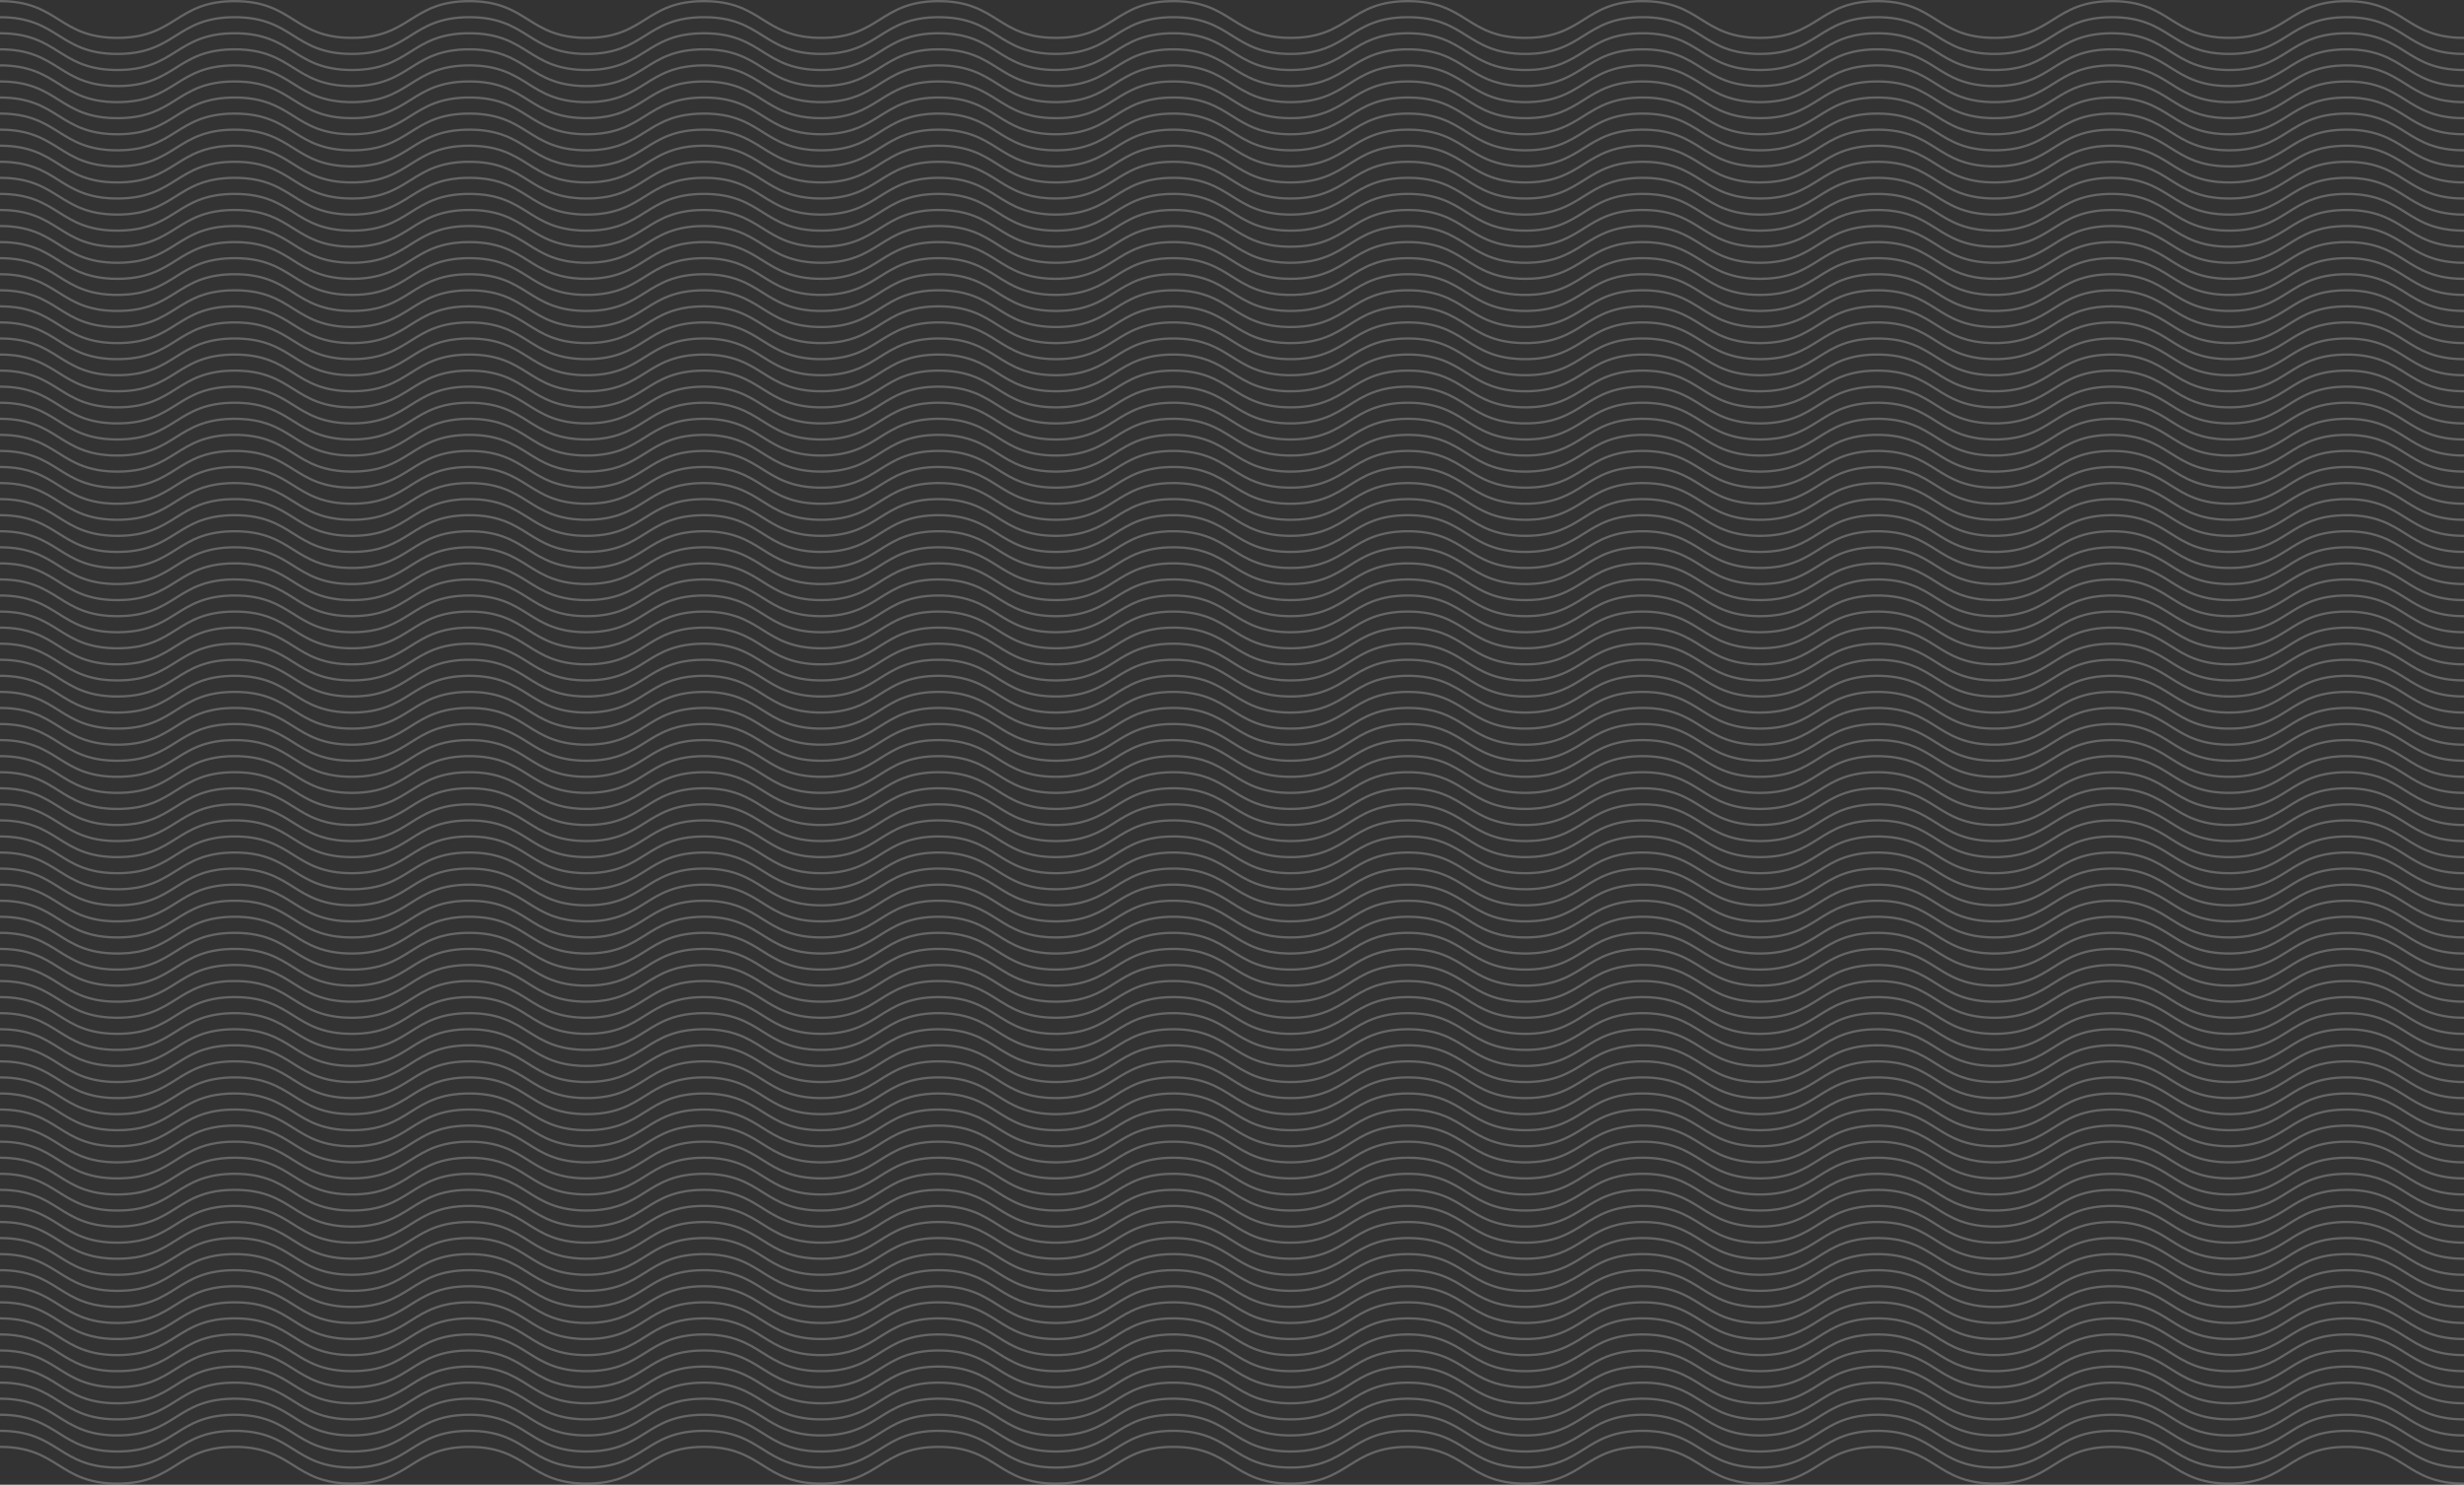 <svg id="Layer_1" data-name="Layer 1" xmlns="http://www.w3.org/2000/svg" viewBox="0 0 1073.5 647"><rect x="0" y="0" width="1073.5" height="647" fill="#333333" stroke="none"/><defs><style>.cls-1{opacity:0.25;}.cls-2{fill:none;stroke:#fff;stroke-miterlimit:10;}</style></defs><title>wavy-bg</title><g class="cls-1"><path class="cls-2" d="M169,717.5c25.56,0,25.56,16,51.12,16s25.56-16,51.11-16,25.56,16,51.12,16,25.56-16,51.12-16,25.56,16,51.11,16,25.56-16,51.12-16,25.56,16,51.12,16,25.56-16,51.12-16,25.55,16,51.11,16,25.56-16,51.12-16,25.56,16,51.11,16,25.56-16,51.12-16,25.56,16,51.13,16,25.55-16,51.11-16,25.57,16,51.13,16,25.56-16,51.11-16,25.56,16,51.12,16,25.56-16,51.13-16,25.56,16,51.12,16,25.56-16,51.12-16,25.57,16,51.13,16" transform="translate(-169 -87)"/><path class="cls-2" d="M169,710.5c25.56,0,25.56,16,51.12,16s25.56-16,51.11-16,25.56,16,51.12,16,25.56-16,51.12-16,25.56,16,51.11,16,25.56-16,51.12-16,25.56,16,51.12,16,25.56-16,51.12-16,25.55,16,51.11,16,25.56-16,51.12-16,25.56,16,51.11,16,25.56-16,51.12-16,25.56,16,51.13,16,25.55-16,51.11-16,25.57,16,51.13,16,25.56-16,51.11-16,25.56,16,51.12,16,25.56-16,51.13-16,25.56,16,51.12,16,25.56-16,51.12-16,25.57,16,51.13,16" transform="translate(-169 -87)"/><path class="cls-2" d="M169,703.5c25.56,0,25.56,16,51.12,16s25.56-16,51.11-16,25.56,16,51.12,16,25.56-16,51.12-16,25.56,16,51.11,16,25.56-16,51.12-16,25.56,16,51.12,16,25.56-16,51.12-16,25.55,16,51.11,16,25.56-16,51.12-16,25.56,16,51.11,16,25.56-16,51.12-16,25.56,16,51.13,16,25.55-16,51.11-16,25.57,16,51.13,16,25.56-16,51.11-16,25.56,16,51.12,16,25.56-16,51.13-16,25.56,16,51.12,16,25.56-16,51.12-16,25.57,16,51.13,16" transform="translate(-169 -87)"/><path class="cls-2" d="M169,696.5c25.56,0,25.56,16,51.12,16s25.56-16,51.11-16,25.56,16,51.12,16,25.56-16,51.12-16,25.56,16,51.11,16,25.56-16,51.12-16,25.56,16,51.12,16,25.56-16,51.12-16,25.55,16,51.11,16,25.56-16,51.12-16,25.56,16,51.11,16,25.56-16,51.12-16,25.56,16,51.13,16,25.55-16,51.11-16,25.57,16,51.13,16,25.56-16,51.11-16,25.56,16,51.12,16,25.56-16,51.13-16,25.56,16,51.12,16,25.56-16,51.12-16,25.57,16,51.13,16" transform="translate(-169 -87)"/><path class="cls-2" d="M169,689.5c25.56,0,25.56,16,51.12,16s25.56-16,51.11-16,25.56,16,51.12,16,25.56-16,51.12-16,25.56,16,51.11,16,25.56-16,51.12-16,25.56,16,51.12,16,25.56-16,51.12-16,25.55,16,51.11,16,25.56-16,51.12-16,25.56,16,51.11,16,25.56-16,51.12-16,25.56,16,51.13,16,25.55-16,51.11-16,25.57,16,51.13,16,25.56-16,51.11-16,25.56,16,51.12,16,25.56-16,51.13-16,25.56,16,51.12,16,25.56-16,51.12-16,25.57,16,51.13,16" transform="translate(-169 -87)"/><path class="cls-2" d="M169,682.5c25.56,0,25.56,16,51.12,16s25.56-16,51.11-16,25.56,16,51.12,16,25.56-16,51.12-16,25.56,16,51.11,16,25.56-16,51.12-16,25.56,16,51.12,16,25.56-16,51.12-16,25.55,16,51.11,16,25.56-16,51.12-16,25.56,16,51.11,16,25.56-16,51.12-16,25.56,16,51.13,16,25.55-16,51.11-16,25.57,16,51.13,16,25.56-16,51.11-16,25.56,16,51.12,16,25.56-16,51.13-16,25.56,16,51.12,16,25.56-16,51.12-16,25.57,16,51.13,16" transform="translate(-169 -87)"/><path class="cls-2" d="M169,675.5c25.56,0,25.56,16,51.12,16s25.56-16,51.11-16,25.56,16,51.12,16,25.56-16,51.12-16,25.56,16,51.11,16,25.56-16,51.12-16,25.56,16,51.12,16,25.56-16,51.12-16,25.55,16,51.11,16,25.56-16,51.12-16,25.56,16,51.11,16,25.56-16,51.12-16,25.56,16,51.13,16,25.55-16,51.11-16,25.57,16,51.13,16,25.56-16,51.11-16,25.56,16,51.12,16,25.56-16,51.13-16,25.56,16,51.12,16,25.56-16,51.12-16,25.57,16,51.13,16" transform="translate(-169 -87)"/><path class="cls-2" d="M169,668.5c25.56,0,25.56,16,51.12,16s25.56-16,51.11-16,25.56,16,51.12,16,25.56-16,51.12-16,25.56,16,51.11,16,25.56-16,51.12-16,25.56,16,51.12,16,25.56-16,51.12-16,25.55,16,51.11,16,25.56-16,51.12-16,25.56,16,51.11,16,25.56-16,51.12-16,25.56,16,51.13,16,25.55-16,51.11-16,25.57,16,51.13,16,25.56-16,51.11-16,25.56,16,51.12,16,25.56-16,51.13-16,25.56,16,51.12,16,25.56-16,51.12-16,25.57,16,51.13,16" transform="translate(-169 -87)"/><path class="cls-2" d="M169,661.5c25.56,0,25.56,16,51.12,16s25.56-16,51.11-16,25.56,16,51.12,16,25.56-16,51.12-16,25.56,16,51.11,16,25.56-16,51.12-16,25.56,16,51.12,16,25.56-16,51.12-16,25.55,16,51.11,16,25.56-16,51.12-16,25.56,16,51.11,16,25.56-16,51.12-16,25.56,16,51.13,16,25.55-16,51.11-16,25.57,16,51.13,16,25.56-16,51.11-16,25.56,16,51.12,16,25.56-16,51.13-16,25.56,16,51.12,16,25.56-16,51.12-16,25.57,16,51.13,16" transform="translate(-169 -87)"/><path class="cls-2" d="M169,654.5c25.56,0,25.56,16,51.12,16s25.56-16,51.11-16,25.56,16,51.12,16,25.56-16,51.12-16,25.56,16,51.11,16,25.56-16,51.12-16,25.56,16,51.12,16,25.56-16,51.12-16,25.55,16,51.11,16,25.56-16,51.12-16,25.56,16,51.11,16,25.56-16,51.12-16,25.56,16,51.13,16,25.55-16,51.11-16,25.57,16,51.13,16,25.56-16,51.11-16,25.56,16,51.12,16,25.56-16,51.13-16,25.56,16,51.12,16,25.56-16,51.12-16,25.57,16,51.13,16" transform="translate(-169 -87)"/><path class="cls-2" d="M169,647.5c25.56,0,25.56,16,51.12,16s25.56-16,51.11-16,25.56,16,51.12,16,25.56-16,51.12-16,25.56,16,51.11,16,25.56-16,51.12-16,25.56,16,51.12,16,25.56-16,51.12-16,25.55,16,51.11,16,25.56-16,51.12-16,25.56,16,51.11,16,25.56-16,51.12-16,25.56,16,51.13,16,25.55-16,51.11-16,25.57,16,51.13,16,25.56-16,51.11-16,25.56,16,51.12,16,25.56-16,51.13-16,25.56,16,51.12,16,25.56-16,51.12-16,25.57,16,51.13,16" transform="translate(-169 -87)"/><path class="cls-2" d="M169,640.5c25.56,0,25.56,16,51.12,16s25.56-16,51.11-16,25.56,16,51.12,16,25.56-16,51.12-16,25.56,16,51.11,16,25.56-16,51.12-16,25.56,16,51.12,16,25.56-16,51.12-16,25.55,16,51.11,16,25.56-16,51.12-16,25.56,16,51.11,16,25.56-16,51.12-16,25.56,16,51.13,16,25.55-16,51.11-16,25.57,16,51.13,16,25.56-16,51.11-16,25.56,16,51.12,16,25.56-16,51.13-16,25.56,16,51.12,16,25.56-16,51.12-16,25.57,16,51.13,16" transform="translate(-169 -87)"/><path class="cls-2" d="M169,633.5c25.56,0,25.56,16,51.12,16s25.56-16,51.11-16,25.56,16,51.12,16,25.56-16,51.12-16,25.56,16,51.11,16,25.56-16,51.12-16,25.56,16,51.12,16,25.56-16,51.12-16,25.55,16,51.11,16,25.56-16,51.12-16,25.56,16,51.11,16,25.56-16,51.12-16,25.56,16,51.13,16,25.55-16,51.11-16,25.57,16,51.13,16,25.56-16,51.11-16,25.56,16,51.12,16,25.56-16,51.13-16,25.56,16,51.12,16,25.56-16,51.12-16,25.57,16,51.13,16" transform="translate(-169 -87)"/><path class="cls-2" d="M169,626.5c25.56,0,25.56,16,51.12,16s25.56-16,51.11-16,25.56,16,51.12,16,25.56-16,51.12-16,25.56,16,51.11,16,25.56-16,51.12-16,25.56,16,51.12,16,25.56-16,51.12-16,25.55,16,51.11,16,25.56-16,51.12-16,25.56,16,51.11,16,25.56-16,51.12-16,25.56,16,51.13,16,25.55-16,51.11-16,25.57,16,51.13,16,25.56-16,51.11-16,25.56,16,51.12,16,25.56-16,51.13-16,25.56,16,51.12,16,25.56-16,51.12-16,25.57,16,51.13,16" transform="translate(-169 -87)"/><path class="cls-2" d="M169,619.5c25.56,0,25.56,16,51.12,16s25.56-16,51.11-16,25.56,16,51.12,16,25.56-16,51.12-16,25.56,16,51.11,16,25.56-16,51.12-16,25.56,16,51.12,16,25.56-16,51.12-16,25.55,16,51.11,16,25.56-16,51.12-16,25.56,16,51.11,16,25.56-16,51.12-16,25.56,16,51.13,16,25.55-16,51.11-16,25.57,16,51.13,16,25.56-16,51.11-16,25.56,16,51.12,16,25.56-16,51.13-16,25.56,16,51.12,16,25.56-16,51.12-16,25.57,16,51.13,16" transform="translate(-169 -87)"/><path class="cls-2" d="M169,612.5c25.56,0,25.56,16,51.12,16s25.56-16,51.11-16,25.56,16,51.12,16,25.56-16,51.12-16,25.56,16,51.11,16,25.56-16,51.12-16,25.56,16,51.12,16,25.56-16,51.12-16,25.55,16,51.11,16,25.56-16,51.12-16,25.56,16,51.11,16,25.56-16,51.12-16,25.56,16,51.13,16,25.55-16,51.11-16,25.57,16,51.13,16,25.56-16,51.11-16,25.56,16,51.12,16,25.56-16,51.13-16,25.56,16,51.12,16,25.56-16,51.12-16,25.57,16,51.13,16" transform="translate(-169 -87)"/><path class="cls-2" d="M169,605.5c25.56,0,25.56,16,51.12,16s25.56-16,51.11-16,25.56,16,51.12,16,25.56-16,51.12-16,25.56,16,51.11,16,25.56-16,51.12-16,25.56,16,51.12,16,25.56-16,51.12-16,25.55,16,51.11,16,25.56-16,51.12-16,25.56,16,51.11,16,25.56-16,51.12-16,25.56,16,51.13,16,25.55-16,51.11-16,25.57,16,51.13,16,25.56-16,51.11-16,25.56,16,51.12,16,25.56-16,51.13-16,25.56,16,51.12,16,25.56-16,51.12-16,25.57,16,51.13,16" transform="translate(-169 -87)"/><path class="cls-2" d="M169,598.5c25.56,0,25.56,16,51.12,16s25.56-16,51.11-16,25.56,16,51.12,16,25.56-16,51.12-16,25.56,16,51.11,16,25.56-16,51.12-16,25.56,16,51.12,16,25.56-16,51.12-16,25.55,16,51.11,16,25.56-16,51.12-16,25.56,16,51.11,16,25.56-16,51.12-16,25.56,16,51.13,16,25.55-16,51.11-16,25.57,16,51.13,16,25.56-16,51.11-16,25.56,16,51.12,16,25.56-16,51.13-16,25.56,16,51.12,16,25.56-16,51.12-16,25.57,16,51.13,16" transform="translate(-169 -87)"/><path class="cls-2" d="M169,591.5c25.56,0,25.56,16,51.12,16s25.56-16,51.11-16,25.56,16,51.12,16,25.56-16,51.12-16,25.56,16,51.11,16,25.56-16,51.12-16,25.56,16,51.12,16,25.56-16,51.12-16,25.55,16,51.11,16,25.56-16,51.12-16,25.56,16,51.11,16,25.56-16,51.12-16,25.56,16,51.13,16,25.55-16,51.11-16,25.57,16,51.13,16,25.56-16,51.11-16,25.56,16,51.12,16,25.56-16,51.13-16,25.56,16,51.12,16,25.56-16,51.12-16,25.57,16,51.13,16" transform="translate(-169 -87)"/><path class="cls-2" d="M169,584.5c25.56,0,25.56,16,51.12,16s25.56-16,51.11-16,25.56,16,51.12,16,25.56-16,51.12-16,25.56,16,51.11,16,25.56-16,51.12-16,25.56,16,51.12,16,25.56-16,51.12-16,25.55,16,51.11,16,25.56-16,51.12-16,25.56,16,51.11,16,25.56-16,51.12-16,25.56,16,51.13,16,25.55-16,51.11-16,25.57,16,51.13,16,25.56-16,51.11-16,25.56,16,51.12,16,25.56-16,51.13-16,25.56,16,51.12,16,25.56-16,51.12-16,25.57,16,51.13,16" transform="translate(-169 -87)"/><path class="cls-2" d="M169,577.5c25.56,0,25.56,16,51.12,16s25.56-16,51.11-16,25.56,16,51.12,16,25.56-16,51.12-16,25.56,16,51.11,16,25.56-16,51.12-16,25.56,16,51.12,16,25.56-16,51.12-16,25.55,16,51.11,16,25.56-16,51.12-16,25.56,16,51.11,16,25.56-16,51.12-16,25.56,16,51.13,16,25.55-16,51.11-16,25.57,16,51.13,16,25.56-16,51.11-16,25.56,16,51.12,16,25.56-16,51.13-16,25.56,16,51.12,16,25.56-16,51.12-16,25.57,16,51.13,16" transform="translate(-169 -87)"/><path class="cls-2" d="M169,570.5c25.56,0,25.56,16,51.12,16s25.56-16,51.11-16,25.56,16,51.12,16,25.56-16,51.12-16,25.56,16,51.11,16,25.56-16,51.12-16,25.56,16,51.12,16,25.56-16,51.12-16,25.55,16,51.11,16,25.56-16,51.12-16,25.56,16,51.11,16,25.56-16,51.12-16,25.56,16,51.13,16,25.55-16,51.11-16,25.57,16,51.13,16,25.56-16,51.11-16,25.56,16,51.12,16,25.56-16,51.13-16,25.56,16,51.12,16,25.56-16,51.12-16,25.57,16,51.13,16" transform="translate(-169 -87)"/><path class="cls-2" d="M169,563.5c25.56,0,25.56,16,51.12,16s25.56-16,51.11-16,25.56,16,51.12,16,25.56-16,51.12-16,25.56,16,51.11,16,25.56-16,51.12-16,25.56,16,51.12,16,25.56-16,51.12-16,25.55,16,51.11,16,25.56-16,51.12-16,25.56,16,51.11,16,25.56-16,51.12-16,25.56,16,51.13,16,25.55-16,51.11-16,25.57,16,51.13,16,25.56-16,51.11-16,25.56,16,51.12,16,25.56-16,51.13-16,25.56,16,51.12,16,25.56-16,51.12-16,25.57,16,51.13,16" transform="translate(-169 -87)"/><path class="cls-2" d="M169,556.5c25.56,0,25.56,16,51.12,16s25.56-16,51.11-16,25.56,16,51.12,16,25.56-16,51.12-16,25.56,16,51.11,16,25.56-16,51.12-16,25.56,16,51.12,16,25.56-16,51.12-16,25.55,16,51.11,16,25.56-16,51.12-16,25.56,16,51.11,16,25.56-16,51.12-16,25.56,16,51.13,16,25.55-16,51.11-16,25.57,16,51.13,16,25.56-16,51.11-16,25.56,16,51.12,16,25.56-16,51.13-16,25.56,16,51.12,16,25.56-16,51.12-16,25.57,16,51.13,16" transform="translate(-169 -87)"/><path class="cls-2" d="M169,549.5c25.56,0,25.56,16,51.12,16s25.56-16,51.11-16,25.56,16,51.12,16,25.56-16,51.12-16,25.56,16,51.11,16,25.56-16,51.12-16,25.56,16,51.12,16,25.56-16,51.12-16,25.55,16,51.11,16,25.56-16,51.12-16,25.56,16,51.11,16,25.56-16,51.12-16,25.56,16,51.13,16,25.55-16,51.11-16,25.57,16,51.13,16,25.56-16,51.11-16,25.56,16,51.12,16,25.56-16,51.13-16,25.56,16,51.12,16,25.56-16,51.12-16,25.57,16,51.13,16" transform="translate(-169 -87)"/><path class="cls-2" d="M169,542.5c25.56,0,25.56,16,51.12,16s25.56-16,51.11-16,25.56,16,51.12,16,25.56-16,51.12-16,25.56,16,51.11,16,25.56-16,51.12-16,25.56,16,51.12,16,25.56-16,51.12-16,25.55,16,51.11,16,25.56-16,51.12-16,25.56,16,51.11,16,25.56-16,51.12-16,25.56,16,51.13,16,25.55-16,51.11-16,25.57,16,51.13,16,25.56-16,51.11-16,25.56,16,51.12,16,25.56-16,51.13-16,25.56,16,51.12,16,25.56-16,51.12-16,25.57,16,51.13,16" transform="translate(-169 -87)"/><path class="cls-2" d="M169,535.5c25.56,0,25.56,16,51.12,16s25.56-16,51.11-16,25.56,16,51.12,16,25.56-16,51.12-16,25.56,16,51.11,16,25.56-16,51.12-16,25.56,16,51.12,16,25.56-16,51.12-16,25.55,16,51.11,16,25.56-16,51.12-16,25.56,16,51.11,16,25.56-16,51.12-16,25.56,16,51.13,16,25.55-16,51.11-16,25.57,16,51.13,16,25.56-16,51.11-16,25.56,16,51.12,16,25.56-16,51.13-16,25.56,16,51.12,16,25.56-16,51.12-16,25.57,16,51.13,16" transform="translate(-169 -87)"/><path class="cls-2" d="M169,528.5c25.56,0,25.56,16,51.12,16s25.56-16,51.11-16,25.56,16,51.12,16,25.56-16,51.12-16,25.56,16,51.11,16,25.56-16,51.12-16,25.56,16,51.12,16,25.56-16,51.12-16,25.55,16,51.11,16,25.56-16,51.12-16,25.56,16,51.11,16,25.56-16,51.12-16,25.56,16,51.13,16,25.55-16,51.11-16,25.57,16,51.13,16,25.56-16,51.11-16,25.56,16,51.12,16,25.56-16,51.13-16,25.56,16,51.12,16,25.56-16,51.12-16,25.57,16,51.13,16" transform="translate(-169 -87)"/><path class="cls-2" d="M169,521.5c25.56,0,25.56,16,51.12,16s25.56-16,51.11-16,25.56,16,51.12,16,25.56-16,51.12-16,25.56,16,51.11,16,25.56-16,51.12-16,25.56,16,51.12,16,25.56-16,51.12-16,25.55,16,51.11,16,25.56-16,51.12-16,25.56,16,51.11,16,25.56-16,51.12-16,25.56,16,51.13,16,25.55-16,51.11-16,25.57,16,51.13,16,25.56-16,51.11-16,25.56,16,51.12,16,25.56-16,51.13-16,25.56,16,51.12,16,25.56-16,51.12-16,25.57,16,51.13,16" transform="translate(-169 -87)"/><path class="cls-2" d="M169,514.5c25.56,0,25.56,16,51.12,16s25.56-16,51.11-16,25.56,16,51.12,16,25.56-16,51.12-16,25.56,16,51.11,16,25.56-16,51.12-16,25.56,16,51.12,16,25.56-16,51.12-16,25.55,16,51.11,16,25.56-16,51.12-16,25.56,16,51.11,16,25.56-16,51.12-16,25.56,16,51.13,16,25.55-16,51.11-16,25.57,16,51.13,16,25.56-16,51.11-16,25.56,16,51.12,16,25.56-16,51.13-16,25.56,16,51.12,16,25.56-16,51.12-16,25.57,16,51.13,16" transform="translate(-169 -87)"/><path class="cls-2" d="M169,507.5c25.56,0,25.56,16,51.12,16s25.56-16,51.11-16,25.56,16,51.12,16,25.56-16,51.12-16,25.56,16,51.11,16,25.56-16,51.12-16,25.56,16,51.12,16,25.56-16,51.12-16,25.55,16,51.11,16,25.56-16,51.12-16,25.56,16,51.11,16,25.56-16,51.12-16,25.56,16,51.13,16,25.55-16,51.11-16,25.57,16,51.13,16,25.56-16,51.11-16,25.56,16,51.12,16,25.56-16,51.13-16,25.56,16,51.12,16,25.56-16,51.12-16,25.57,16,51.13,16" transform="translate(-169 -87)"/><path class="cls-2" d="M169,500.5c25.56,0,25.56,16,51.12,16s25.56-16,51.11-16,25.56,16,51.12,16,25.56-16,51.12-16,25.56,16,51.11,16,25.56-16,51.12-16,25.56,16,51.12,16,25.56-16,51.12-16,25.55,16,51.11,16,25.56-16,51.12-16,25.56,16,51.11,16,25.56-16,51.12-16,25.56,16,51.13,16,25.55-16,51.11-16,25.57,16,51.13,16,25.56-16,51.11-16,25.56,16,51.12,16,25.56-16,51.13-16,25.56,16,51.12,16,25.56-16,51.12-16,25.57,16,51.13,16" transform="translate(-169 -87)"/><path class="cls-2" d="M169,493.5c25.56,0,25.56,16,51.12,16s25.56-16,51.11-16,25.56,16,51.12,16,25.56-16,51.12-16,25.56,16,51.11,16,25.56-16,51.12-16,25.56,16,51.12,16,25.56-16,51.12-16,25.55,16,51.11,16,25.56-16,51.12-16,25.56,16,51.11,16,25.56-16,51.12-16,25.56,16,51.13,16,25.55-16,51.11-16,25.57,16,51.13,16,25.56-16,51.11-16,25.56,16,51.12,16,25.56-16,51.13-16,25.56,16,51.12,16,25.56-16,51.12-16,25.57,16,51.13,16" transform="translate(-169 -87)"/><path class="cls-2" d="M169,486.5c25.56,0,25.56,16,51.12,16s25.56-16,51.11-16,25.56,16,51.12,16,25.56-16,51.12-16,25.56,16,51.11,16,25.56-16,51.12-16,25.56,16,51.12,16,25.56-16,51.12-16,25.55,16,51.11,16,25.56-16,51.12-16,25.56,16,51.11,16,25.56-16,51.12-16,25.56,16,51.13,16,25.55-16,51.11-16,25.57,16,51.13,16,25.56-16,51.11-16,25.56,16,51.12,16,25.56-16,51.13-16,25.56,16,51.12,16,25.56-16,51.12-16,25.57,16,51.13,16" transform="translate(-169 -87)"/><path class="cls-2" d="M169,479.5c25.56,0,25.56,16,51.12,16s25.56-16,51.11-16,25.56,16,51.12,16,25.56-16,51.12-16,25.56,16,51.11,16,25.56-16,51.12-16,25.56,16,51.12,16,25.56-16,51.12-16,25.55,16,51.11,16,25.56-16,51.12-16,25.56,16,51.11,16,25.56-16,51.12-16,25.56,16,51.13,16,25.55-16,51.11-16,25.57,16,51.13,16,25.56-16,51.11-16,25.56,16,51.12,16,25.56-16,51.13-16,25.56,16,51.12,16,25.56-16,51.12-16,25.57,16,51.13,16" transform="translate(-169 -87)"/><path class="cls-2" d="M169,472.5c25.56,0,25.56,16,51.12,16s25.56-16,51.11-16,25.56,16,51.12,16,25.56-16,51.12-16,25.56,16,51.11,16,25.56-16,51.12-16,25.56,16,51.12,16,25.56-16,51.12-16,25.55,16,51.11,16,25.56-16,51.12-16,25.56,16,51.11,16,25.56-16,51.12-16,25.56,16,51.13,16,25.55-16,51.11-16,25.57,16,51.13,16,25.56-16,51.11-16,25.56,16,51.12,16,25.56-16,51.13-16,25.56,16,51.12,16,25.56-16,51.12-16,25.57,16,51.13,16" transform="translate(-169 -87)"/><path class="cls-2" d="M169,465.5c25.56,0,25.56,16,51.12,16s25.56-16,51.11-16,25.56,16,51.12,16,25.56-16,51.12-16,25.56,16,51.11,16,25.56-16,51.12-16,25.56,16,51.12,16,25.56-16,51.12-16,25.55,16,51.11,16,25.56-16,51.12-16,25.56,16,51.11,16,25.56-16,51.12-16,25.56,16,51.13,16,25.55-16,51.11-16,25.57,16,51.13,16,25.56-16,51.11-16,25.56,16,51.12,16,25.56-16,51.13-16,25.56,16,51.12,16,25.56-16,51.12-16,25.57,16,51.13,16" transform="translate(-169 -87)"/><path class="cls-2" d="M169,458.5c25.56,0,25.56,16,51.12,16s25.56-16,51.11-16,25.56,16,51.12,16,25.56-16,51.12-16,25.56,16,51.11,16,25.56-16,51.12-16,25.56,16,51.12,16,25.56-16,51.12-16,25.55,16,51.11,16,25.56-16,51.12-16,25.56,16,51.11,16,25.56-16,51.12-16,25.56,16,51.13,16,25.55-16,51.11-16,25.57,16,51.13,16,25.56-16,51.11-16,25.56,16,51.12,16,25.56-16,51.13-16,25.56,16,51.12,16,25.56-16,51.12-16,25.57,16,51.13,16" transform="translate(-169 -87)"/><path class="cls-2" d="M169,451.5c25.56,0,25.56,16,51.12,16s25.56-16,51.11-16,25.56,16,51.12,16,25.56-16,51.12-16,25.56,16,51.11,16,25.56-16,51.12-16,25.56,16,51.12,16,25.56-16,51.12-16,25.55,16,51.11,16,25.56-16,51.12-16,25.56,16,51.11,16,25.56-16,51.12-16,25.56,16,51.13,16,25.55-16,51.11-16,25.57,16,51.13,16,25.56-16,51.11-16,25.56,16,51.12,16,25.56-16,51.13-16,25.56,16,51.12,16,25.56-16,51.12-16,25.57,16,51.13,16" transform="translate(-169 -87)"/><path class="cls-2" d="M169,444.5c25.56,0,25.56,16,51.12,16s25.56-16,51.11-16,25.56,16,51.12,16,25.56-16,51.12-16,25.56,16,51.11,16,25.56-16,51.12-16,25.56,16,51.12,16,25.56-16,51.12-16,25.55,16,51.11,16,25.56-16,51.12-16,25.56,16,51.11,16,25.56-16,51.12-16,25.56,16,51.13,16,25.55-16,51.11-16,25.57,16,51.13,16,25.56-16,51.11-16,25.56,16,51.12,16,25.56-16,51.13-16,25.56,16,51.12,16,25.56-16,51.12-16,25.57,16,51.13,16" transform="translate(-169 -87)"/><path class="cls-2" d="M169,437.5c25.56,0,25.56,16,51.12,16s25.56-16,51.11-16,25.56,16,51.12,16,25.56-16,51.12-16,25.56,16,51.11,16,25.56-16,51.12-16,25.56,16,51.12,16,25.56-16,51.12-16,25.55,16,51.11,16,25.56-16,51.12-16,25.56,16,51.11,16,25.56-16,51.12-16,25.56,16,51.13,16,25.55-16,51.11-16,25.57,16,51.13,16,25.56-16,51.11-16,25.56,16,51.12,16,25.56-16,51.13-16,25.56,16,51.12,16,25.56-16,51.12-16,25.57,16,51.13,16" transform="translate(-169 -87)"/><path class="cls-2" d="M169,430.5c25.56,0,25.56,16,51.12,16s25.56-16,51.11-16,25.56,16,51.12,16,25.56-16,51.12-16,25.56,16,51.11,16,25.56-16,51.12-16,25.56,16,51.12,16,25.56-16,51.12-16,25.55,16,51.11,16,25.56-16,51.12-16,25.56,16,51.11,16,25.56-16,51.12-16,25.56,16,51.13,16,25.55-16,51.11-16,25.57,16,51.13,16,25.56-16,51.11-16,25.56,16,51.12,16,25.56-16,51.13-16,25.56,16,51.12,16,25.56-16,51.12-16,25.57,16,51.13,16" transform="translate(-169 -87)"/><path class="cls-2" d="M169,423.5c25.56,0,25.56,16,51.12,16s25.56-16,51.11-16,25.56,16,51.12,16,25.56-16,51.12-16,25.56,16,51.11,16,25.56-16,51.12-16,25.56,16,51.12,16,25.56-16,51.12-16,25.55,16,51.11,16,25.56-16,51.12-16,25.56,16,51.11,16,25.56-16,51.12-16,25.56,16,51.13,16,25.55-16,51.11-16,25.57,16,51.13,16,25.56-16,51.11-16,25.56,16,51.12,16,25.56-16,51.13-16,25.56,16,51.12,16,25.56-16,51.12-16,25.57,16,51.13,16" transform="translate(-169 -87)"/><path class="cls-2" d="M169,416.5c25.56,0,25.56,16,51.12,16s25.56-16,51.11-16,25.56,16,51.12,16,25.56-16,51.12-16,25.56,16,51.11,16,25.56-16,51.12-16,25.56,16,51.12,16,25.56-16,51.12-16,25.55,16,51.11,16,25.56-16,51.12-16,25.56,16,51.11,16,25.56-16,51.12-16,25.56,16,51.13,16,25.55-16,51.11-16,25.57,16,51.13,16,25.56-16,51.11-16,25.56,16,51.12,16,25.56-16,51.13-16,25.56,16,51.12,16,25.56-16,51.12-16,25.57,16,51.13,16" transform="translate(-169 -87)"/><path class="cls-2" d="M169,409.5c25.56,0,25.56,16,51.12,16s25.56-16,51.11-16,25.56,16,51.12,16,25.56-16,51.12-16,25.56,16,51.11,16,25.56-16,51.12-16,25.56,16,51.12,16,25.56-16,51.12-16,25.55,16,51.11,16,25.56-16,51.12-16,25.56,16,51.11,16,25.56-16,51.12-16,25.56,16,51.13,16,25.55-16,51.11-16,25.57,16,51.13,16,25.56-16,51.11-16,25.56,16,51.12,16,25.56-16,51.13-16,25.56,16,51.12,16,25.56-16,51.12-16,25.57,16,51.13,16" transform="translate(-169 -87)"/><path class="cls-2" d="M169,402.5c25.56,0,25.56,16,51.12,16s25.56-16,51.11-16,25.56,16,51.12,16,25.56-16,51.12-16,25.56,16,51.11,16,25.56-16,51.12-16,25.56,16,51.12,16,25.56-16,51.12-16,25.55,16,51.11,16,25.56-16,51.12-16,25.56,16,51.11,16,25.56-16,51.12-16,25.56,16,51.13,16,25.55-16,51.11-16,25.57,16,51.13,16,25.56-16,51.11-16,25.56,16,51.12,16,25.56-16,51.13-16,25.56,16,51.12,16,25.56-16,51.12-16,25.57,16,51.13,16" transform="translate(-169 -87)"/><path class="cls-2" d="M169,395.5c25.56,0,25.56,16,51.12,16s25.56-16,51.11-16,25.56,16,51.12,16,25.56-16,51.12-16,25.56,16,51.11,16,25.56-16,51.12-16,25.56,16,51.12,16,25.56-16,51.12-16,25.55,16,51.11,16,25.56-16,51.12-16,25.56,16,51.11,16,25.56-16,51.12-16,25.56,16,51.13,16,25.55-16,51.11-16,25.57,16,51.13,16,25.56-16,51.11-16,25.56,16,51.12,16,25.56-16,51.13-16,25.56,16,51.12,16,25.56-16,51.12-16,25.57,16,51.13,16" transform="translate(-169 -87)"/><path class="cls-2" d="M169,388.5c25.56,0,25.56,16,51.12,16s25.56-16,51.11-16,25.56,16,51.12,16,25.56-16,51.12-16,25.56,16,51.11,16,25.56-16,51.12-16,25.56,16,51.12,16,25.56-16,51.12-16,25.55,16,51.11,16,25.56-16,51.12-16,25.56,16,51.11,16,25.56-16,51.12-16,25.56,16,51.13,16,25.55-16,51.11-16,25.57,16,51.13,16,25.56-16,51.11-16,25.56,16,51.12,16,25.56-16,51.13-16,25.56,16,51.12,16,25.56-16,51.12-16,25.57,16,51.13,16" transform="translate(-169 -87)"/><path class="cls-2" d="M169,381.5c25.56,0,25.56,16,51.12,16s25.56-16,51.11-16,25.56,16,51.12,16,25.56-16,51.12-16,25.56,16,51.11,16,25.56-16,51.12-16,25.56,16,51.12,16,25.56-16,51.12-16,25.55,16,51.11,16,25.56-16,51.12-16,25.56,16,51.11,16,25.56-16,51.12-16,25.56,16,51.13,16,25.55-16,51.11-16,25.57,16,51.13,16,25.56-16,51.11-16,25.56,16,51.12,16,25.56-16,51.13-16,25.56,16,51.12,16,25.56-16,51.12-16,25.57,16,51.13,16" transform="translate(-169 -87)"/><path class="cls-2" d="M169,374.5c25.56,0,25.56,16,51.12,16s25.56-16,51.11-16,25.56,16,51.12,16,25.56-16,51.12-16,25.56,16,51.11,16,25.56-16,51.12-16,25.56,16,51.12,16,25.56-16,51.12-16,25.55,16,51.11,16,25.56-16,51.12-16,25.56,16,51.11,16,25.56-16,51.12-16,25.56,16,51.13,16,25.55-16,51.11-16,25.57,16,51.13,16,25.56-16,51.11-16,25.56,16,51.12,16,25.56-16,51.13-16,25.56,16,51.12,16,25.56-16,51.12-16,25.57,16,51.13,16" transform="translate(-169 -87)"/><path class="cls-2" d="M169,367.5c25.56,0,25.56,16,51.12,16s25.56-16,51.11-16,25.56,16,51.12,16,25.56-16,51.12-16,25.56,16,51.11,16,25.56-16,51.12-16,25.56,16,51.12,16,25.56-16,51.12-16,25.55,16,51.11,16,25.56-16,51.12-16,25.56,16,51.11,16,25.56-16,51.12-16,25.56,16,51.13,16,25.55-16,51.11-16,25.57,16,51.13,16,25.56-16,51.11-16,25.56,16,51.12,16,25.56-16,51.13-16,25.56,16,51.12,16,25.56-16,51.12-16,25.57,16,51.13,16" transform="translate(-169 -87)"/><path class="cls-2" d="M169,360.5c25.56,0,25.56,16,51.12,16s25.56-16,51.11-16,25.56,16,51.12,16,25.56-16,51.12-16,25.56,16,51.11,16,25.56-16,51.12-16,25.56,16,51.12,16,25.56-16,51.12-16,25.55,16,51.11,16,25.56-16,51.12-16,25.56,16,51.11,16,25.56-16,51.12-16,25.56,16,51.13,16,25.55-16,51.11-16,25.57,16,51.13,16,25.56-16,51.11-16,25.56,16,51.12,16,25.56-16,51.13-16,25.56,16,51.12,16,25.56-16,51.12-16,25.57,16,51.13,16" transform="translate(-169 -87)"/><path class="cls-2" d="M169,353.5c25.56,0,25.56,16,51.12,16s25.56-16,51.11-16,25.56,16,51.12,16,25.56-16,51.12-16,25.56,16,51.11,16,25.56-16,51.12-16,25.56,16,51.12,16,25.56-16,51.12-16,25.55,16,51.11,16,25.56-16,51.12-16,25.56,16,51.11,16,25.56-16,51.12-16,25.56,16,51.13,16,25.55-16,51.11-16,25.57,16,51.13,16,25.56-16,51.11-16,25.56,16,51.12,16,25.56-16,51.13-16,25.56,16,51.12,16,25.56-16,51.12-16,25.57,16,51.13,16" transform="translate(-169 -87)"/><path class="cls-2" d="M169,346.5c25.56,0,25.56,16,51.12,16s25.56-16,51.11-16,25.56,16,51.12,16,25.56-16,51.12-16,25.56,16,51.11,16,25.56-16,51.12-16,25.56,16,51.12,16,25.56-16,51.12-16,25.55,16,51.11,16,25.56-16,51.12-16,25.56,16,51.11,16,25.56-16,51.12-16,25.56,16,51.13,16,25.55-16,51.11-16,25.57,16,51.13,16,25.56-16,51.11-16,25.56,16,51.12,16,25.56-16,51.13-16,25.56,16,51.12,16,25.56-16,51.12-16,25.57,16,51.13,16" transform="translate(-169 -87)"/><path class="cls-2" d="M169,339.5c25.56,0,25.56,16,51.12,16s25.56-16,51.11-16,25.56,16,51.12,16,25.56-16,51.12-16,25.56,16,51.11,16,25.56-16,51.12-16,25.56,16,51.12,16,25.56-16,51.12-16,25.55,16,51.11,16,25.56-16,51.12-16,25.56,16,51.11,16,25.56-16,51.12-16,25.56,16,51.13,16,25.55-16,51.11-16,25.57,16,51.13,16,25.56-16,51.11-16,25.56,16,51.12,16,25.56-16,51.13-16,25.56,16,51.12,16,25.56-16,51.12-16,25.57,16,51.13,16" transform="translate(-169 -87)"/><path class="cls-2" d="M169,332.5c25.56,0,25.56,16,51.12,16s25.56-16,51.11-16,25.56,16,51.12,16,25.56-16,51.12-16,25.56,16,51.11,16,25.56-16,51.12-16,25.56,16,51.12,16,25.56-16,51.12-16,25.55,16,51.11,16,25.56-16,51.12-16,25.56,16,51.11,16,25.56-16,51.12-16,25.56,16,51.13,16,25.55-16,51.11-16,25.57,16,51.13,16,25.56-16,51.11-16,25.56,16,51.12,16,25.56-16,51.13-16,25.56,16,51.12,16,25.56-16,51.12-16,25.57,16,51.13,16" transform="translate(-169 -87)"/><path class="cls-2" d="M169,325.5c25.56,0,25.56,16,51.12,16s25.56-16,51.11-16,25.56,16,51.12,16,25.56-16,51.12-16,25.56,16,51.11,16,25.56-16,51.12-16,25.56,16,51.12,16,25.56-16,51.12-16,25.55,16,51.11,16,25.56-16,51.12-16,25.56,16,51.11,16,25.56-16,51.12-16,25.56,16,51.13,16,25.55-16,51.11-16,25.57,16,51.13,16,25.56-16,51.11-16,25.56,16,51.12,16,25.56-16,51.13-16,25.56,16,51.12,16,25.56-16,51.12-16,25.57,16,51.13,16" transform="translate(-169 -87)"/><path class="cls-2" d="M169,318.5c25.56,0,25.56,16,51.12,16s25.56-16,51.11-16,25.56,16,51.12,16,25.56-16,51.12-16,25.56,16,51.11,16,25.56-16,51.12-16,25.56,16,51.12,16,25.56-16,51.12-16,25.55,16,51.11,16,25.56-16,51.12-16,25.56,16,51.11,16,25.56-16,51.12-16,25.56,16,51.13,16,25.55-16,51.11-16,25.57,16,51.13,16,25.56-16,51.11-16,25.56,16,51.12,16,25.56-16,51.13-16,25.56,16,51.12,16,25.56-16,51.12-16,25.57,16,51.13,16" transform="translate(-169 -87)"/><path class="cls-2" d="M169,311.5c25.56,0,25.56,16,51.12,16s25.56-16,51.11-16,25.56,16,51.12,16,25.56-16,51.12-16,25.56,16,51.11,16,25.56-16,51.12-16,25.56,16,51.12,16,25.56-16,51.12-16,25.55,16,51.11,16,25.56-16,51.12-16,25.56,16,51.11,16,25.56-16,51.12-16,25.56,16,51.13,16,25.55-16,51.11-16,25.57,16,51.13,16,25.56-16,51.11-16,25.56,16,51.12,16,25.56-16,51.13-16,25.56,16,51.12,16,25.56-16,51.12-16,25.57,16,51.13,16" transform="translate(-169 -87)"/><path class="cls-2" d="M169,304.5c25.56,0,25.56,16,51.12,16s25.56-16,51.11-16,25.56,16,51.12,16,25.56-16,51.12-16,25.56,16,51.11,16,25.56-16,51.12-16,25.56,16,51.12,16,25.56-16,51.12-16,25.55,16,51.11,16,25.56-16,51.12-16,25.56,16,51.11,16,25.56-16,51.12-16,25.56,16,51.13,16,25.55-16,51.11-16,25.57,16,51.13,16,25.56-16,51.11-16,25.56,16,51.12,16,25.56-16,51.13-16,25.56,16,51.12,16,25.56-16,51.12-16,25.57,16,51.13,16" transform="translate(-169 -87)"/><path class="cls-2" d="M169,297.5c25.56,0,25.56,16,51.12,16s25.56-16,51.11-16,25.56,16,51.12,16,25.56-16,51.12-16,25.56,16,51.11,16,25.56-16,51.12-16,25.56,16,51.12,16,25.56-16,51.12-16,25.55,16,51.11,16,25.56-16,51.12-16,25.56,16,51.11,16,25.56-16,51.12-16,25.56,16,51.13,16,25.55-16,51.11-16,25.57,16,51.13,16,25.56-16,51.11-16,25.56,16,51.12,16,25.56-16,51.13-16,25.56,16,51.12,16,25.56-16,51.12-16,25.57,16,51.13,16" transform="translate(-169 -87)"/><path class="cls-2" d="M169,290.5c25.56,0,25.56,16,51.12,16s25.56-16,51.11-16,25.56,16,51.12,16,25.56-16,51.12-16,25.56,16,51.11,16,25.56-16,51.12-16,25.56,16,51.12,16,25.56-16,51.12-16,25.55,16,51.11,16,25.56-16,51.12-16,25.56,16,51.11,16,25.56-16,51.12-16,25.56,16,51.13,16,25.55-16,51.11-16,25.57,16,51.13,16,25.56-16,51.11-16,25.56,16,51.12,16,25.56-16,51.13-16,25.56,16,51.12,16,25.56-16,51.12-16,25.57,16,51.13,16" transform="translate(-169 -87)"/><path class="cls-2" d="M169,283.5c25.56,0,25.56,16,51.12,16s25.56-16,51.11-16,25.56,16,51.12,16,25.56-16,51.12-16,25.56,16,51.11,16,25.56-16,51.12-16,25.56,16,51.12,16,25.56-16,51.12-16,25.55,16,51.11,16,25.56-16,51.12-16,25.56,16,51.11,16,25.56-16,51.12-16,25.56,16,51.13,16,25.55-16,51.11-16,25.57,16,51.13,16,25.56-16,51.11-16,25.56,16,51.12,16,25.56-16,51.13-16,25.56,16,51.12,16,25.56-16,51.12-16,25.57,16,51.13,16" transform="translate(-169 -87)"/><path class="cls-2" d="M169,276.5c25.56,0,25.56,16,51.12,16s25.56-16,51.11-16,25.56,16,51.12,16,25.56-16,51.12-16,25.56,16,51.11,16,25.56-16,51.12-16,25.56,16,51.12,16,25.56-16,51.12-16,25.55,16,51.11,16,25.56-16,51.12-16,25.56,16,51.11,16,25.56-16,51.12-16,25.56,16,51.13,16,25.55-16,51.11-16,25.57,16,51.13,16,25.56-16,51.11-16,25.56,16,51.12,16,25.56-16,51.13-16,25.56,16,51.12,16,25.56-16,51.12-16,25.57,16,51.13,16" transform="translate(-169 -87)"/><path class="cls-2" d="M169,269.5c25.56,0,25.56,16,51.12,16s25.56-16,51.11-16,25.56,16,51.12,16,25.56-16,51.12-16,25.56,16,51.11,16,25.56-16,51.12-16,25.56,16,51.12,16,25.56-16,51.12-16,25.55,16,51.11,16,25.56-16,51.12-16,25.56,16,51.11,16,25.56-16,51.12-16,25.56,16,51.13,16,25.55-16,51.11-16,25.57,16,51.13,16,25.56-16,51.11-16,25.56,16,51.12,16,25.56-16,51.13-16,25.56,16,51.12,16,25.56-16,51.12-16,25.57,16,51.13,16" transform="translate(-169 -87)"/><path class="cls-2" d="M169,262.5c25.56,0,25.56,16,51.12,16s25.56-16,51.11-16,25.56,16,51.12,16,25.56-16,51.12-16,25.56,16,51.11,16,25.56-16,51.12-16,25.56,16,51.12,16,25.56-16,51.12-16,25.55,16,51.11,16,25.56-16,51.12-16,25.56,16,51.11,16,25.56-16,51.12-16,25.56,16,51.13,16,25.55-16,51.11-16,25.57,16,51.13,16,25.56-16,51.11-16,25.56,16,51.12,16,25.56-16,51.13-16,25.56,16,51.12,16,25.56-16,51.12-16,25.57,16,51.13,16" transform="translate(-169 -87)"/><path class="cls-2" d="M169,255.5c25.56,0,25.56,16,51.12,16s25.56-16,51.11-16,25.56,16,51.12,16,25.56-16,51.12-16,25.56,16,51.11,16,25.56-16,51.12-16,25.56,16,51.12,16,25.56-16,51.12-16,25.55,16,51.11,16,25.56-16,51.12-16,25.56,16,51.11,16,25.56-16,51.12-16,25.56,16,51.13,16,25.55-16,51.11-16,25.57,16,51.13,16,25.56-16,51.11-16,25.56,16,51.12,16,25.56-16,51.13-16,25.56,16,51.12,16,25.56-16,51.12-16,25.57,16,51.13,16" transform="translate(-169 -87)"/><path class="cls-2" d="M169,248.5c25.56,0,25.56,16,51.12,16s25.56-16,51.11-16,25.56,16,51.12,16,25.56-16,51.12-16,25.56,16,51.11,16,25.56-16,51.12-16,25.56,16,51.12,16,25.56-16,51.12-16,25.55,16,51.11,16,25.56-16,51.12-16,25.56,16,51.11,16,25.56-16,51.12-16,25.56,16,51.13,16,25.55-16,51.11-16,25.57,16,51.13,16,25.56-16,51.11-16,25.56,16,51.12,16,25.56-16,51.13-16,25.56,16,51.12,16,25.56-16,51.12-16,25.57,16,51.13,16" transform="translate(-169 -87)"/><path class="cls-2" d="M169,241.5c25.56,0,25.56,16,51.12,16s25.56-16,51.11-16,25.56,16,51.12,16,25.56-16,51.12-16,25.56,16,51.11,16,25.56-16,51.12-16,25.56,16,51.12,16,25.56-16,51.12-16,25.55,16,51.11,16,25.56-16,51.12-16,25.56,16,51.11,16,25.56-16,51.12-16,25.56,16,51.13,16,25.55-16,51.11-16,25.57,16,51.13,16,25.56-16,51.11-16,25.56,16,51.12,16,25.56-16,51.13-16,25.56,16,51.12,16,25.56-16,51.12-16,25.57,16,51.13,16" transform="translate(-169 -87)"/><path class="cls-2" d="M169,234.5c25.56,0,25.56,16,51.12,16s25.56-16,51.11-16,25.56,16,51.12,16,25.56-16,51.12-16,25.56,16,51.11,16,25.56-16,51.12-16,25.56,16,51.12,16,25.56-16,51.12-16,25.55,16,51.11,16,25.56-16,51.12-16,25.56,16,51.11,16,25.56-16,51.12-16,25.56,16,51.13,16,25.55-16,51.11-16,25.57,16,51.13,16,25.56-16,51.11-16,25.56,16,51.12,16,25.56-16,51.13-16,25.56,16,51.12,16,25.56-16,51.12-16,25.57,16,51.13,16" transform="translate(-169 -87)"/><path class="cls-2" d="M169,227.5c25.56,0,25.56,16,51.12,16s25.56-16,51.11-16,25.56,16,51.12,16,25.56-16,51.12-16,25.56,16,51.11,16,25.56-16,51.12-16,25.56,16,51.12,16,25.56-16,51.12-16,25.55,16,51.11,16,25.56-16,51.12-16,25.56,16,51.11,16,25.56-16,51.12-16,25.56,16,51.13,16,25.55-16,51.11-16,25.57,16,51.13,16,25.56-16,51.11-16,25.56,16,51.12,16,25.56-16,51.13-16,25.56,16,51.12,16,25.56-16,51.12-16,25.57,16,51.13,16" transform="translate(-169 -87)"/><path class="cls-2" d="M169,220.5c25.56,0,25.56,16,51.12,16s25.56-16,51.11-16,25.56,16,51.12,16,25.56-16,51.12-16,25.56,16,51.11,16,25.56-16,51.12-16,25.56,16,51.12,16,25.56-16,51.12-16,25.55,16,51.11,16,25.56-16,51.12-16,25.56,16,51.11,16,25.56-16,51.12-16,25.56,16,51.13,16,25.55-16,51.11-16,25.57,16,51.13,16,25.56-16,51.11-16,25.56,16,51.12,16,25.56-16,51.13-16,25.56,16,51.12,16,25.56-16,51.12-16,25.57,16,51.13,16" transform="translate(-169 -87)"/><path class="cls-2" d="M169,213.5c25.56,0,25.56,16,51.12,16s25.56-16,51.11-16,25.56,16,51.12,16,25.56-16,51.12-16,25.56,16,51.11,16,25.56-16,51.12-16,25.56,16,51.12,16,25.56-16,51.12-16,25.55,16,51.11,16,25.56-16,51.12-16,25.56,16,51.11,16,25.56-16,51.12-16,25.56,16,51.13,16,25.55-16,51.11-16,25.57,16,51.13,16,25.56-16,51.11-16,25.56,16,51.12,16,25.56-16,51.13-16,25.56,16,51.12,16,25.56-16,51.12-16,25.57,16,51.13,16" transform="translate(-169 -87)"/><path class="cls-2" d="M169,206.5c25.56,0,25.56,16,51.12,16s25.56-16,51.11-16,25.56,16,51.12,16,25.56-16,51.12-16,25.56,16,51.11,16,25.56-16,51.12-16,25.56,16,51.12,16,25.56-16,51.12-16,25.55,16,51.11,16,25.56-16,51.12-16,25.56,16,51.11,16,25.56-16,51.12-16,25.56,16,51.13,16,25.55-16,51.11-16,25.57,16,51.13,16,25.56-16,51.11-16,25.56,16,51.12,16,25.56-16,51.13-16,25.56,16,51.12,16,25.56-16,51.12-16,25.57,16,51.13,16" transform="translate(-169 -87)"/><path class="cls-2" d="M169,199.5c25.56,0,25.56,16,51.12,16s25.56-16,51.11-16,25.56,16,51.12,16,25.56-16,51.12-16,25.56,16,51.11,16,25.56-16,51.12-16,25.56,16,51.12,16,25.56-16,51.12-16,25.55,16,51.11,16,25.56-16,51.12-16,25.56,16,51.11,16,25.56-16,51.12-16,25.56,16,51.13,16,25.55-16,51.11-16,25.57,16,51.13,16,25.56-16,51.11-16,25.56,16,51.12,16,25.56-16,51.13-16,25.56,16,51.12,16,25.56-16,51.12-16,25.57,16,51.13,16" transform="translate(-169 -87)"/><path class="cls-2" d="M169,192.5c25.56,0,25.56,16,51.12,16s25.56-16,51.11-16,25.56,16,51.12,16,25.56-16,51.12-16,25.56,16,51.11,16,25.56-16,51.12-16,25.56,16,51.12,16,25.56-16,51.12-16,25.55,16,51.11,16,25.56-16,51.12-16,25.56,16,51.11,16,25.56-16,51.12-16,25.56,16,51.13,16,25.55-16,51.11-16,25.57,16,51.13,16,25.56-16,51.11-16,25.56,16,51.12,16,25.56-16,51.13-16,25.56,16,51.12,16,25.56-16,51.12-16,25.57,16,51.13,16" transform="translate(-169 -87)"/><path class="cls-2" d="M169,185.5c25.56,0,25.56,16,51.12,16s25.56-16,51.11-16,25.56,16,51.12,16,25.56-16,51.12-16,25.56,16,51.11,16,25.56-16,51.12-16,25.56,16,51.12,16,25.56-16,51.12-16,25.55,16,51.11,16,25.56-16,51.12-16,25.56,16,51.11,16,25.56-16,51.12-16,25.56,16,51.13,16,25.55-16,51.11-16,25.57,16,51.13,16,25.56-16,51.11-16,25.56,16,51.12,16,25.56-16,51.13-16,25.56,16,51.12,16,25.56-16,51.12-16,25.57,16,51.13,16" transform="translate(-169 -87)"/><path class="cls-2" d="M169,178.5c25.56,0,25.56,16,51.12,16s25.56-16,51.11-16,25.56,16,51.12,16,25.56-16,51.12-16,25.56,16,51.11,16,25.56-16,51.12-16,25.56,16,51.12,16,25.56-16,51.12-16,25.55,16,51.11,16,25.56-16,51.12-16,25.56,16,51.11,16,25.56-16,51.12-16,25.56,16,51.13,16,25.55-16,51.11-16,25.57,16,51.13,16,25.56-16,51.11-16,25.56,16,51.12,16,25.56-16,51.13-16,25.56,16,51.12,16,25.56-16,51.12-16,25.57,16,51.13,16" transform="translate(-169 -87)"/><path class="cls-2" d="M169,171.5c25.56,0,25.56,16,51.12,16s25.56-16,51.11-16,25.56,16,51.12,16,25.56-16,51.12-16,25.56,16,51.11,16,25.56-16,51.12-16,25.56,16,51.12,16,25.56-16,51.12-16,25.55,16,51.11,16,25.56-16,51.12-16,25.56,16,51.11,16,25.56-16,51.12-16,25.56,16,51.13,16,25.55-16,51.11-16,25.57,16,51.13,16,25.56-16,51.11-16,25.56,16,51.12,16,25.56-16,51.13-16,25.56,16,51.12,16,25.56-16,51.12-16,25.57,16,51.13,16" transform="translate(-169 -87)"/><path class="cls-2" d="M169,164.5c25.56,0,25.56,16,51.12,16s25.56-16,51.11-16,25.56,16,51.12,16,25.56-16,51.12-16,25.56,16,51.11,16,25.56-16,51.12-16,25.56,16,51.12,16,25.56-16,51.12-16,25.55,16,51.11,16,25.56-16,51.12-16,25.56,16,51.11,16,25.56-16,51.12-16,25.56,16,51.13,16,25.55-16,51.11-16,25.57,16,51.13,16,25.56-16,51.11-16,25.56,16,51.12,16,25.56-16,51.13-16,25.56,16,51.12,16,25.56-16,51.12-16,25.57,16,51.13,16" transform="translate(-169 -87)"/><path class="cls-2" d="M169,157.5c25.56,0,25.56,16,51.12,16s25.56-16,51.11-16,25.56,16,51.12,16,25.56-16,51.12-16,25.56,16,51.11,16,25.56-16,51.12-16,25.56,16,51.12,16,25.56-16,51.12-16,25.55,16,51.11,16,25.56-16,51.12-16,25.56,16,51.11,16,25.56-16,51.12-16,25.56,16,51.13,16,25.55-16,51.11-16,25.57,16,51.13,16,25.56-16,51.11-16,25.56,16,51.12,16,25.56-16,51.13-16,25.56,16,51.12,16,25.56-16,51.12-16,25.57,16,51.13,16" transform="translate(-169 -87)"/><path class="cls-2" d="M169,150.5c25.56,0,25.56,16,51.12,16s25.56-16,51.11-16,25.56,16,51.12,16,25.56-16,51.12-16,25.56,16,51.11,16,25.56-16,51.12-16,25.56,16,51.12,16,25.56-16,51.12-16,25.55,16,51.11,16,25.56-16,51.12-16,25.56,16,51.11,16,25.56-16,51.12-16,25.56,16,51.13,16,25.55-16,51.11-16,25.57,16,51.13,16,25.56-16,51.11-16,25.56,16,51.12,16,25.56-16,51.13-16,25.56,16,51.12,16,25.56-16,51.12-16,25.57,16,51.13,16" transform="translate(-169 -87)"/><path class="cls-2" d="M169,143.5c25.56,0,25.56,16,51.12,16s25.56-16,51.11-16,25.56,16,51.12,16,25.56-16,51.12-16,25.56,16,51.11,16,25.56-16,51.12-16,25.56,16,51.12,16,25.56-16,51.12-16,25.55,16,51.11,16,25.56-16,51.12-16,25.56,16,51.11,16,25.56-16,51.12-16,25.56,16,51.13,16,25.55-16,51.11-16,25.57,16,51.13,16,25.56-16,51.11-16,25.56,16,51.12,16,25.56-16,51.13-16,25.56,16,51.12,16,25.56-16,51.12-16,25.57,16,51.13,16" transform="translate(-169 -87)"/><path class="cls-2" d="M169,136.5c25.56,0,25.56,16,51.12,16s25.56-16,51.11-16,25.56,16,51.12,16,25.56-16,51.12-16,25.56,16,51.11,16,25.56-16,51.12-16,25.56,16,51.12,16,25.56-16,51.12-16,25.55,16,51.11,16,25.56-16,51.12-16,25.56,16,51.11,16,25.56-16,51.12-16,25.56,16,51.13,16,25.55-16,51.11-16,25.57,16,51.13,16,25.56-16,51.11-16,25.56,16,51.12,16,25.56-16,51.13-16,25.56,16,51.12,16,25.56-16,51.12-16,25.57,16,51.13,16" transform="translate(-169 -87)"/><path class="cls-2" d="M169,129.5c25.56,0,25.56,16,51.12,16s25.56-16,51.11-16,25.56,16,51.12,16,25.56-16,51.12-16,25.56,16,51.11,16,25.56-16,51.12-16,25.56,16,51.12,16,25.56-16,51.12-16,25.55,16,51.11,16,25.56-16,51.12-16,25.56,16,51.11,16,25.56-16,51.12-16,25.56,16,51.13,16,25.55-16,51.11-16,25.57,16,51.13,16,25.56-16,51.11-16,25.56,16,51.12,16,25.56-16,51.13-16,25.56,16,51.12,16,25.56-16,51.12-16,25.57,16,51.13,16" transform="translate(-169 -87)"/><path class="cls-2" d="M169,122.5c25.56,0,25.56,16,51.12,16s25.56-16,51.11-16,25.56,16,51.12,16,25.56-16,51.12-16,25.56,16,51.11,16,25.56-16,51.12-16,25.56,16,51.12,16,25.56-16,51.12-16,25.55,16,51.11,16,25.56-16,51.12-16,25.56,16,51.11,16,25.56-16,51.12-16,25.56,16,51.13,16,25.55-16,51.11-16,25.57,16,51.13,16,25.56-16,51.11-16,25.56,16,51.12,16,25.56-16,51.13-16,25.56,16,51.12,16,25.56-16,51.12-16,25.57,16,51.13,16" transform="translate(-169 -87)"/><path class="cls-2" d="M169,115.5c25.56,0,25.56,16,51.12,16s25.56-16,51.11-16,25.56,16,51.12,16,25.56-16,51.12-16,25.56,16,51.11,16,25.56-16,51.12-16,25.56,16,51.12,16,25.56-16,51.12-16,25.55,16,51.11,16,25.56-16,51.12-16,25.56,16,51.11,16,25.56-16,51.12-16,25.56,16,51.13,16,25.55-16,51.11-16,25.57,16,51.13,16,25.56-16,51.11-16,25.56,16,51.12,16,25.56-16,51.13-16,25.56,16,51.12,16,25.56-16,51.12-16,25.57,16,51.13,16" transform="translate(-169 -87)"/><path class="cls-2" d="M169,108.5c25.56,0,25.56,16,51.12,16s25.56-16,51.11-16,25.56,16,51.12,16,25.56-16,51.12-16,25.56,16,51.11,16,25.56-16,51.12-16,25.56,16,51.12,16,25.56-16,51.12-16,25.55,16,51.11,16,25.56-16,51.12-16,25.56,16,51.11,16,25.56-16,51.12-16,25.56,16,51.13,16,25.55-16,51.11-16,25.57,16,51.13,16,25.56-16,51.11-16,25.56,16,51.12,16,25.56-16,51.13-16,25.56,16,51.12,16,25.56-16,51.12-16,25.57,16,51.13,16" transform="translate(-169 -87)"/><path class="cls-2" d="M169,101.5c25.56,0,25.56,16,51.12,16s25.56-16,51.11-16,25.56,16,51.12,16,25.56-16,51.12-16,25.56,16,51.11,16,25.56-16,51.12-16,25.56,16,51.12,16,25.56-16,51.12-16,25.55,16,51.11,16,25.56-16,51.12-16,25.56,16,51.11,16,25.56-16,51.12-16,25.56,16,51.13,16,25.55-16,51.11-16,25.57,16,51.13,16,25.56-16,51.11-16,25.56,16,51.12,16,25.56-16,51.13-16,25.56,16,51.12,16,25.56-16,51.12-16,25.57,16,51.13,16" transform="translate(-169 -87)"/><path class="cls-2" d="M169,94.5c25.56,0,25.56,16,51.12,16s25.56-16,51.11-16,25.56,16,51.12,16,25.56-16,51.12-16,25.56,16,51.11,16,25.56-16,51.12-16,25.56,16,51.12,16,25.56-16,51.12-16,25.55,16,51.11,16,25.56-16,51.12-16,25.56,16,51.11,16,25.56-16,51.12-16,25.56,16,51.13,16,25.55-16,51.11-16,25.57,16,51.13,16,25.56-16,51.11-16,25.56,16,51.12,16,25.56-16,51.13-16,25.56,16,51.12,16,25.56-16,51.12-16,25.57,16,51.13,16" transform="translate(-169 -87)"/><path class="cls-2" d="M169,87.5c25.56,0,25.56,16,51.12,16s25.56-16,51.11-16,25.56,16,51.12,16,25.56-16,51.12-16,25.56,16,51.11,16,25.56-16,51.12-16,25.56,16,51.12,16,25.56-16,51.12-16,25.55,16,51.11,16,25.56-16,51.12-16,25.56,16,51.11,16,25.56-16,51.12-16,25.56,16,51.13,16,25.55-16,51.11-16,25.57,16,51.13,16,25.56-16,51.11-16,25.56,16,51.12,16,25.56-16,51.13-16,25.56,16,51.12,16,25.56-16,51.12-16,25.57,16,51.13,16" transform="translate(-169 -87)"/></g></svg>